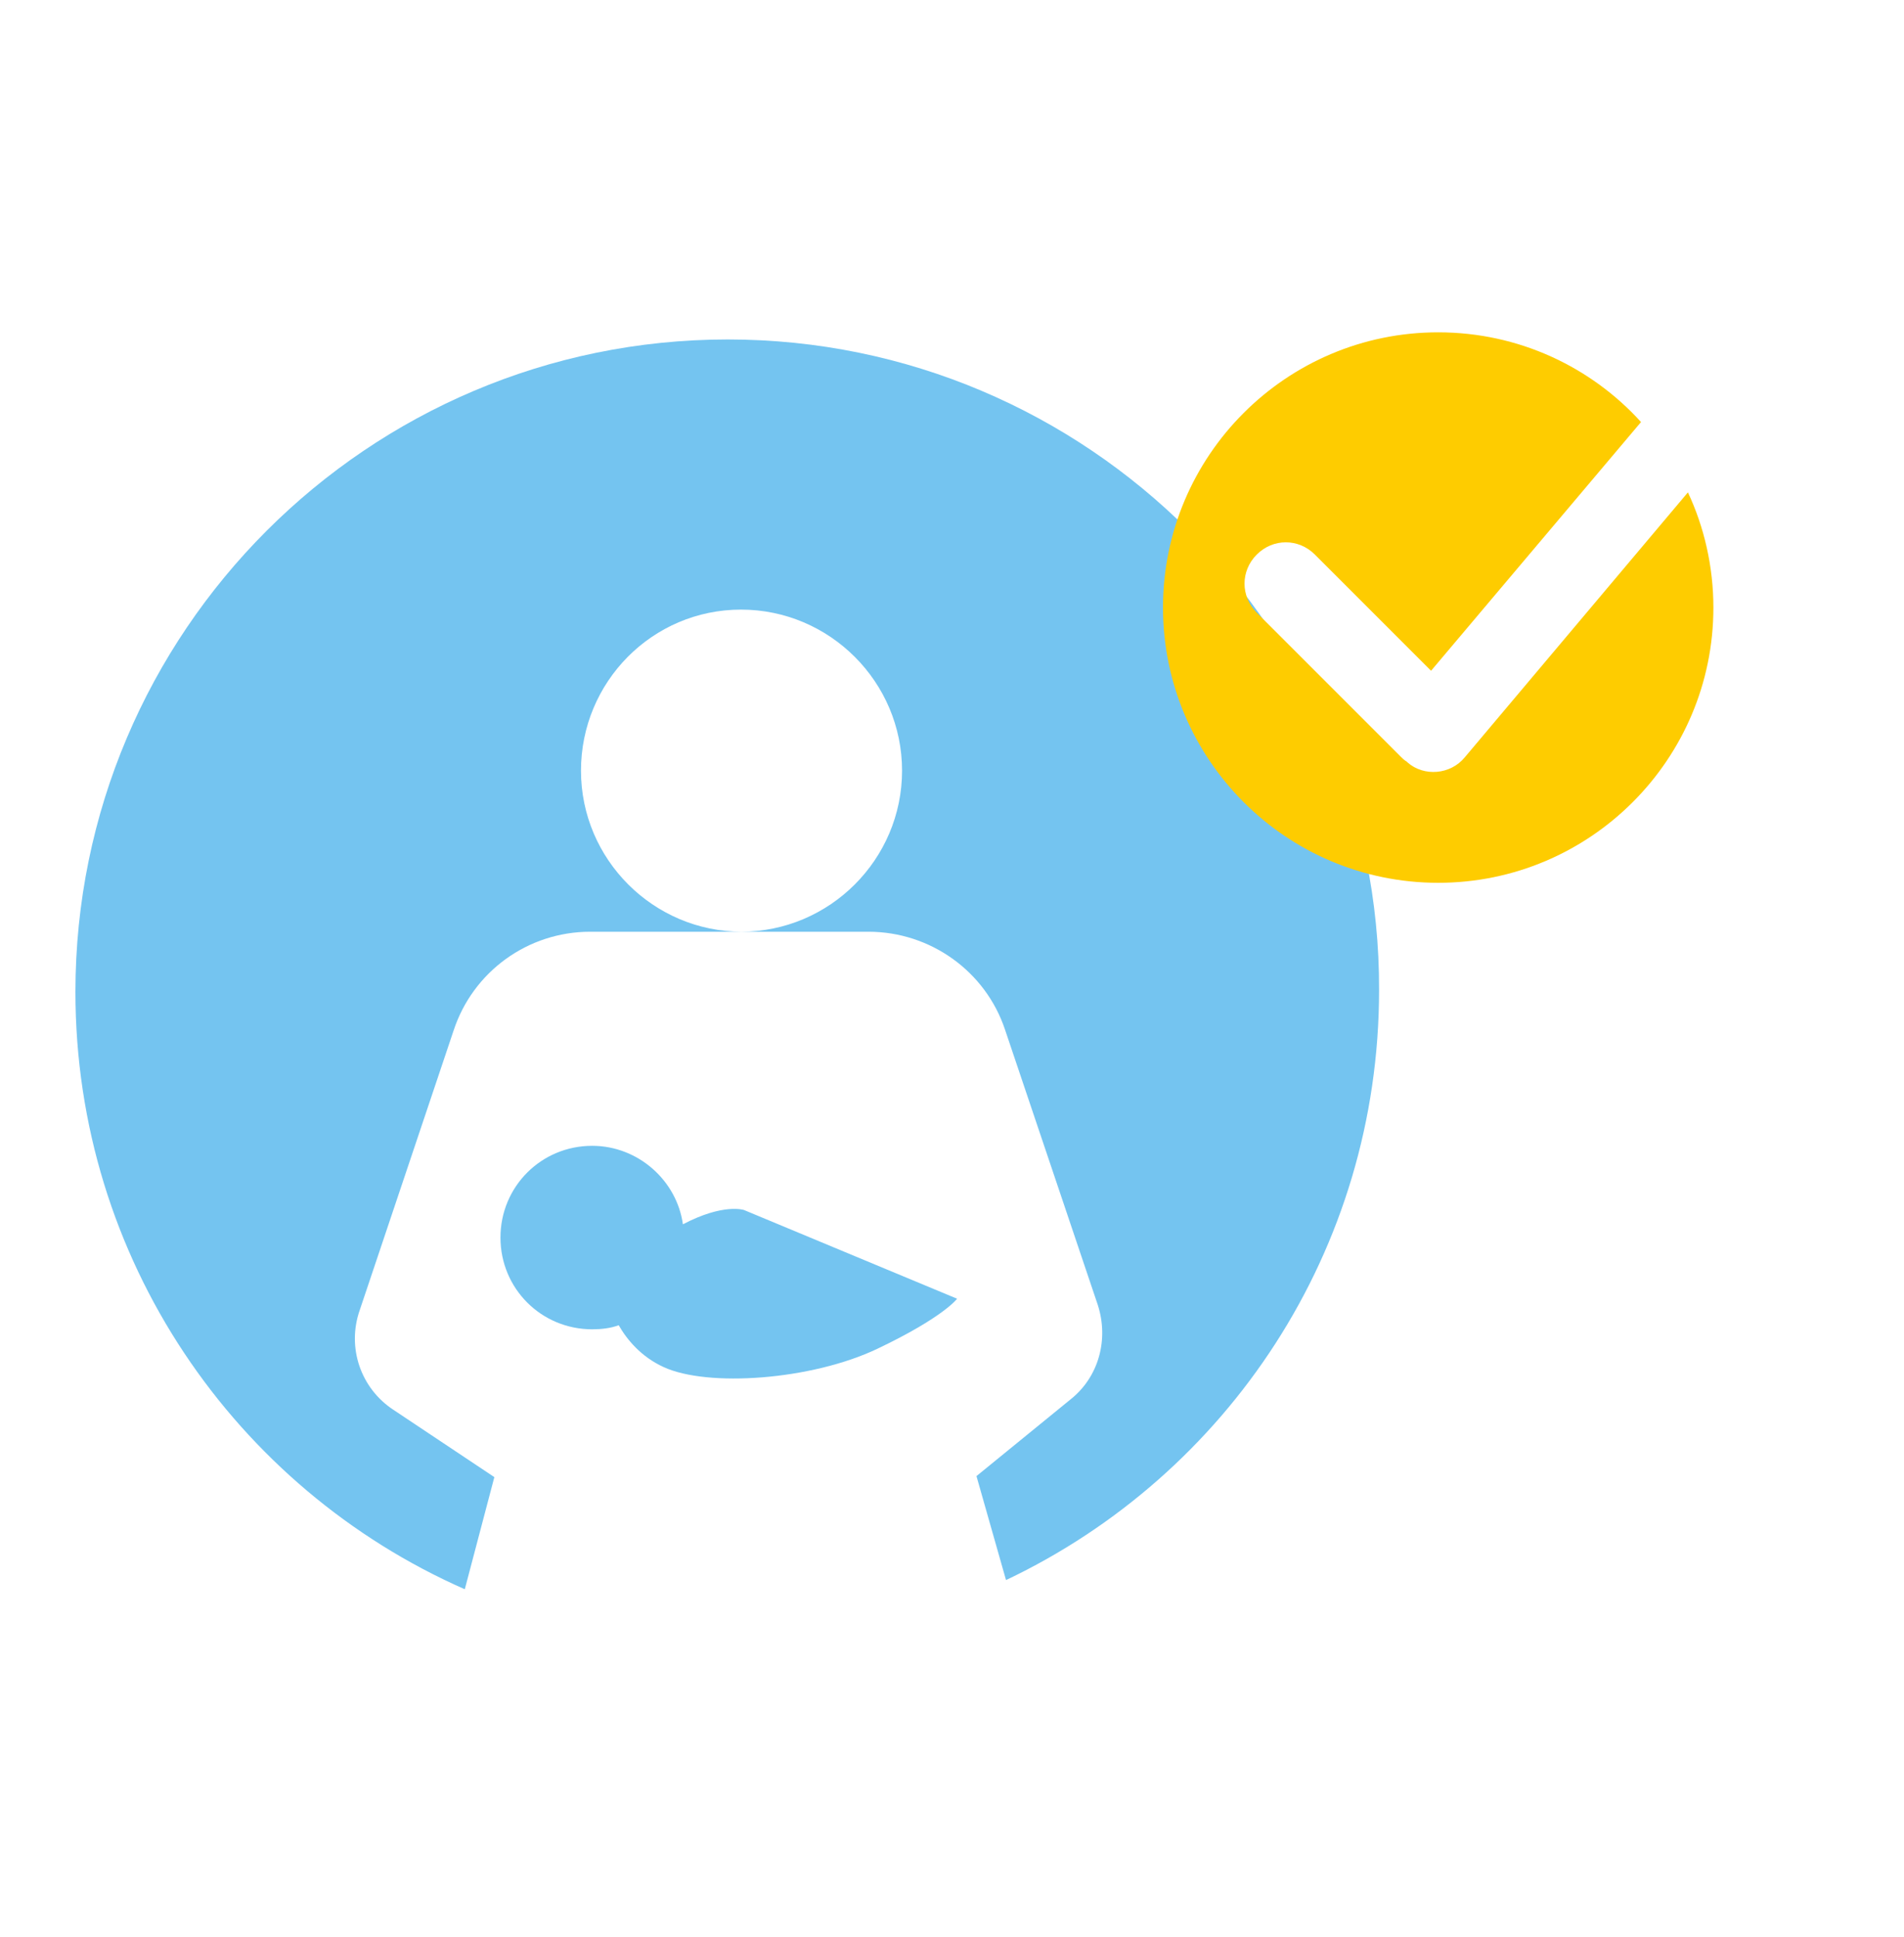<?xml version="1.0" encoding="utf-8"?>
<!-- Generator: Adobe Illustrator 21.1.0, SVG Export Plug-In . SVG Version: 6.00 Build 0)  -->
<svg version="1.1" xmlns="http://www.w3.org/2000/svg" xmlns:xlink="http://www.w3.org/1999/xlink" x="0px" y="0px"
	 viewBox="0 0 186.8 190" style="enable-background:new 0 0 186.8 190;" xml:space="preserve">
<style type="text/css">
	.st0{fill:#74C4F0;}
	.st1{display:none;}
	.st2{display:inline;fill:#8E8E8E;}
	.st3{fill:#FECC00;}
	.st4{fill:#FFFFFF;}
	.st5{fill:#FCCC12;}
</style>
<g id="Слой_2">
	<g>
		<path class="st0" d="M67,120.1c-0.6-4.3-4.4-7.7-8.9-7.7c-5,0-9,4-9,9s4,9,9,9c0.9,0,1.8-0.1,2.6-0.4c0.8,1.4,2.2,3.1,4.4,4.1
			c4.3,2,14.5,1.3,21-1.8s7.8-4.9,7.8-4.9L73,118.7C73,118.7,71,118,67,120.1z"/>
		<path class="st0" d="M71.4,33.3c-35.3,0-64,28.7-64,64c0,26.2,15.7,48.7,38.2,58.6l2.9-11l-9.9-6.6c-3.2-2.1-4.6-6.1-3.3-9.8
			l9.2-27.4c1.9-5.8,7.3-9.7,13.4-9.7h14.9c-8.7,0-15.8-7.1-15.8-15.8S64,59.8,72.7,59.8s15.8,7.1,15.8,15.8s-7.1,15.8-15.8,15.8
			h12.5c6.1,0,11.5,3.9,13.4,9.6l9.1,27c1.1,3.4,0.1,7.1-2.7,9.3l-9.2,7.5c0,0,0,0,0,0l2.9,10.2c21.7-10.3,36.6-32.3,36.6-57.9
			C135.4,62,106.7,33.3,71.4,33.3z"/>
	</g>
</g>
<g id="Слой_3" class="st1">
</g>
<g id="Слой_1">
	<path class="st3" d="M143.7,74.3c-1.4,1.7-4,1.9-5.6,0.5c0,0-0.1-0.1-0.1-0.1c-0.2-0.1-0.4-0.3-0.6-0.5l-14.1-14.1
		c-1.6-1.6-1.6-4.1,0-5.7c1.6-1.6,4.1-1.6,5.7,0l11.4,11.4l20.6-24.4c-4.9-5.4-12-8.8-19.9-8.8c-14.9,0-27,12.1-27,27s12.1,27,27,27
		s27-12.1,27-27c0-4-0.9-7.9-2.5-11.3L143.7,74.3z"/>
</g>
</svg>

